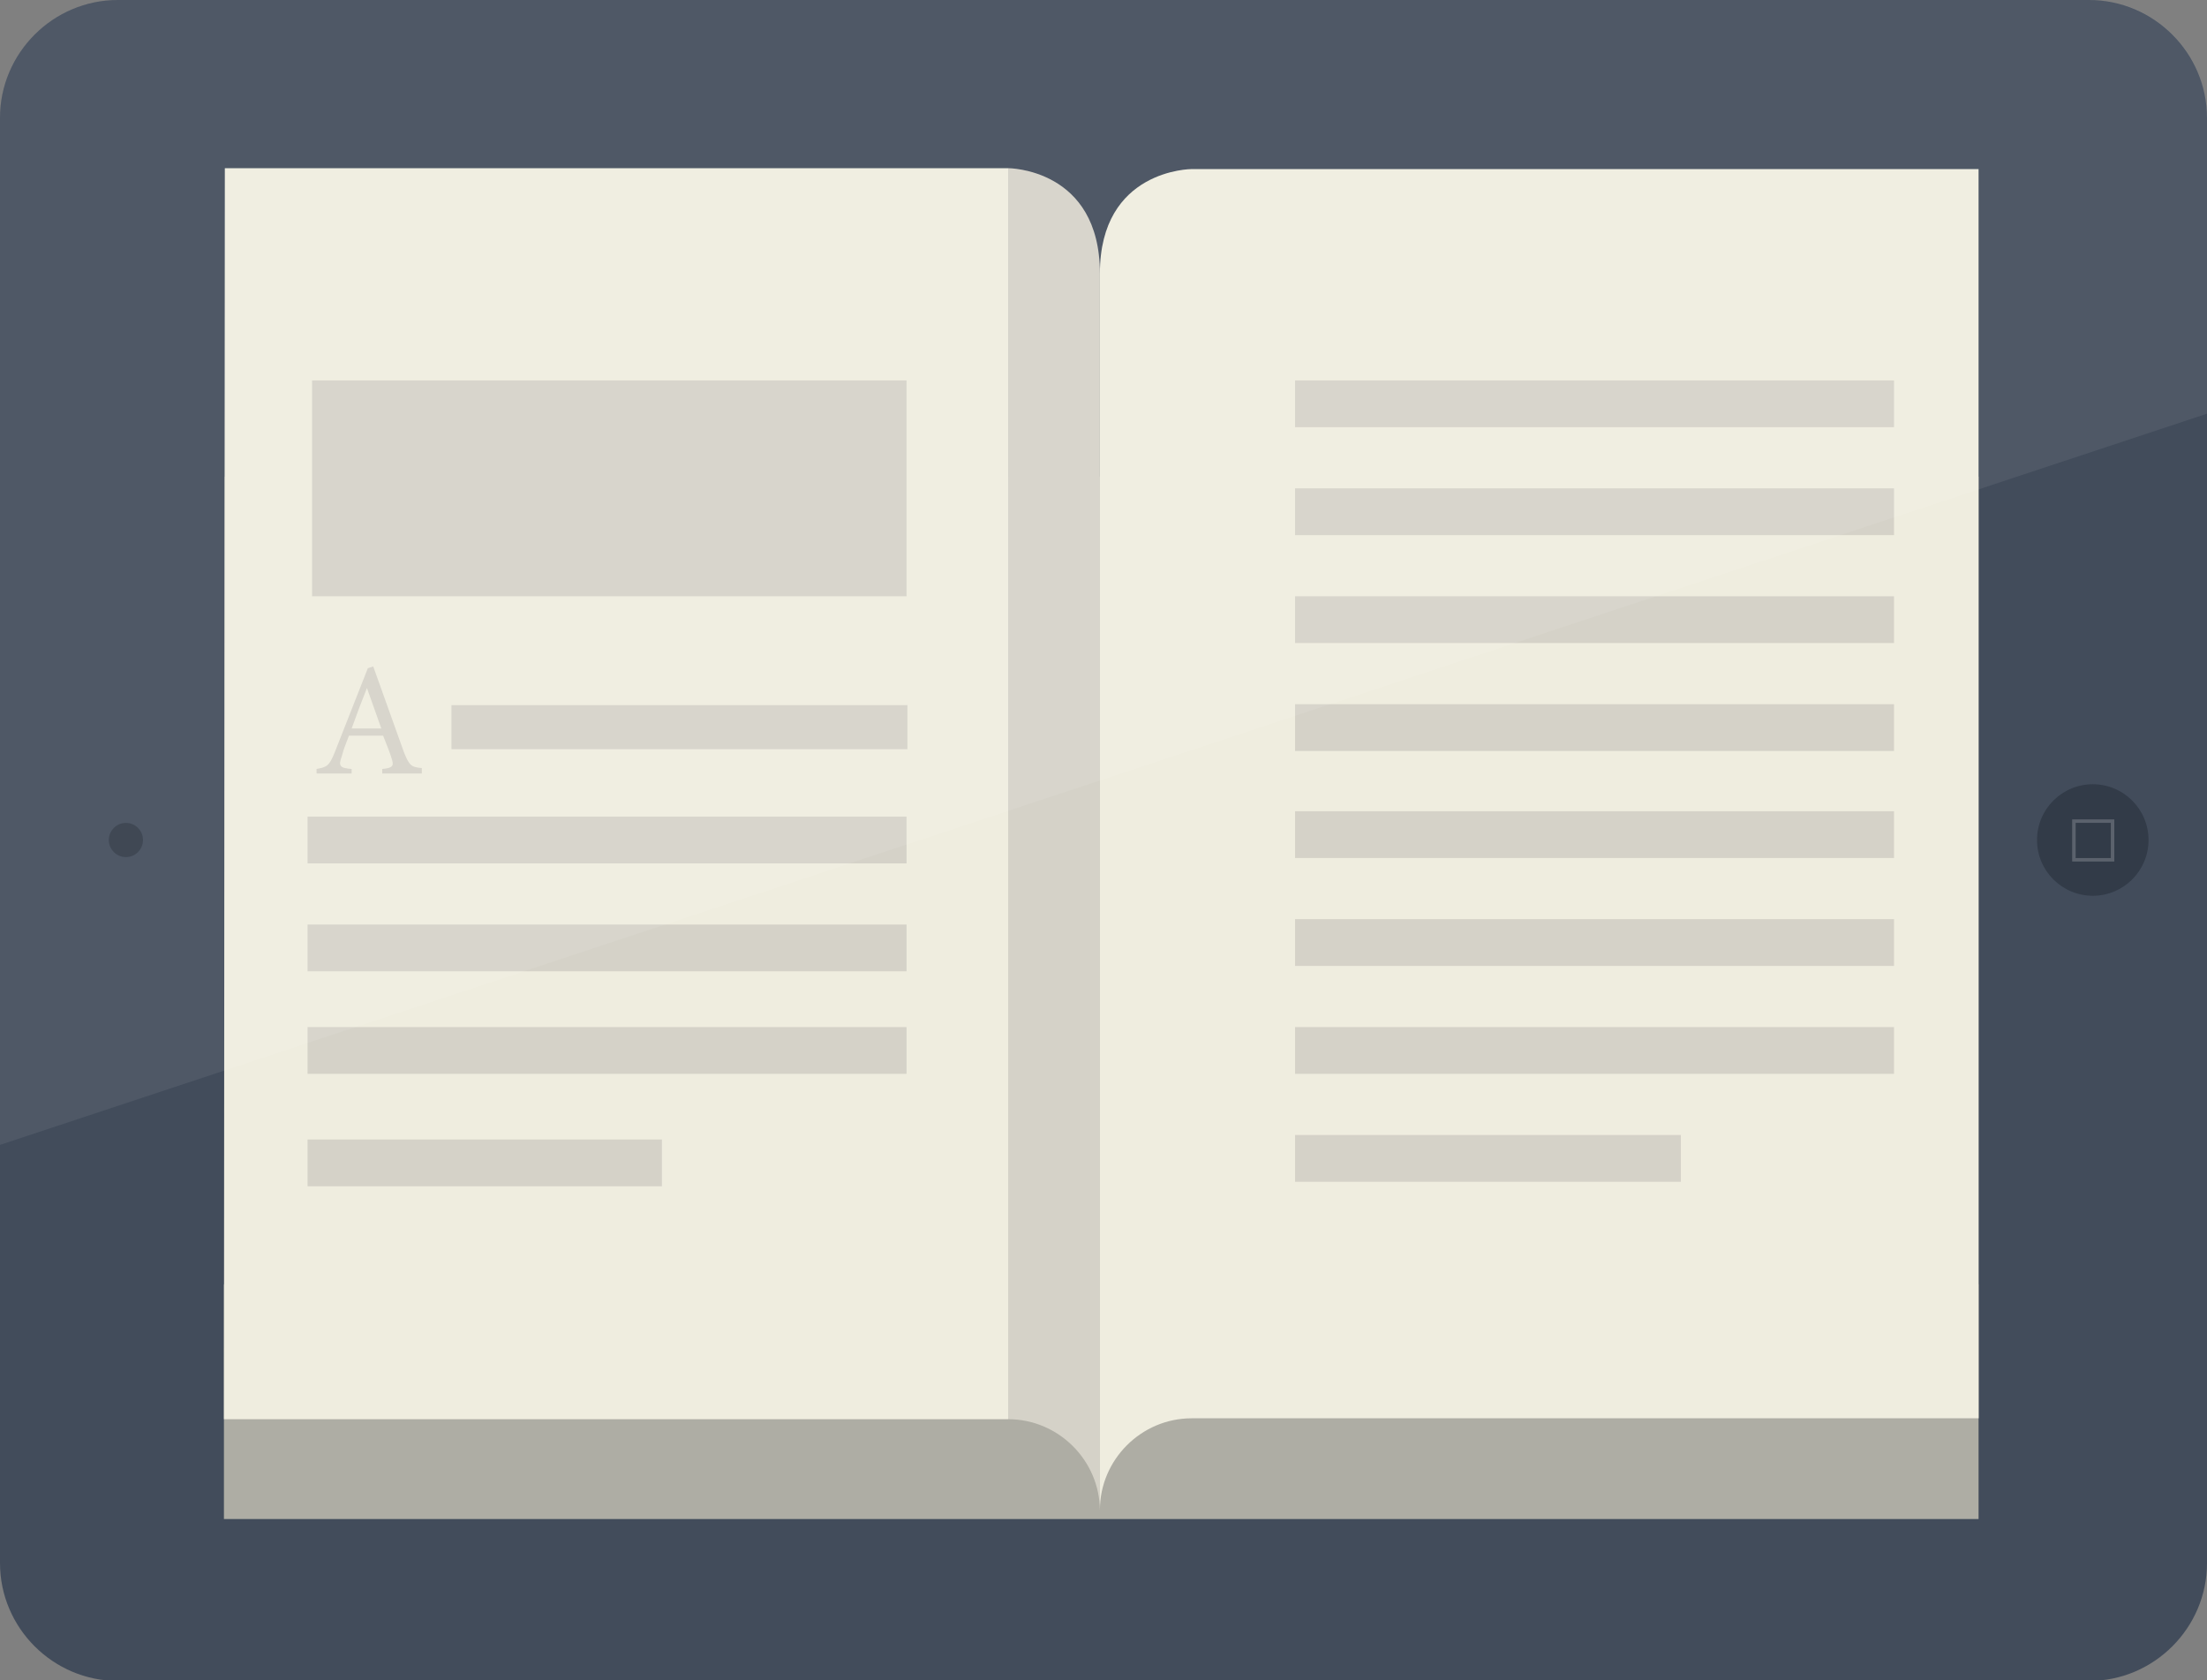 <svg xmlns="http://www.w3.org/2000/svg" viewBox="0 0 245.4 186.8" >
<rect x="0" y="0" width="245.4" height="186.8" fill="#808080" stroke="none"/>
<g>
	<path fill="#424C5B" d="M232.3,0c7.2,0,13.1,5.9,13.1,13.1v160.7c0,7.2-5.9,13.1-13.1,13.1H13.1c-7.2,0-13.1-5.9-13.1-13.1L0,13.1
		C0,5.9,5.9,0,13.1,0L232.3,0z"/>
	<rect x="24.9" y="142.8" fill="#AEADA4" width="195.1" height="26.1"/>
	<circle fill="#323B48" cx="14" cy="93.4" r="1.9"/>
	<g>
		<circle fill="#323B48" cx="232.7" cy="93.4" r="6.2"/>
		
			<rect x="230.6" y="91.3" opacity="0.2" fill="none" stroke="#FFFFFF" stroke-width="0.385" stroke-miterlimit="10" width="4.3" height="4.3"/>
	</g>
	<rect x="25" y="53" fill="#AEADA4" width="195" height="104.7"/>
	<polygon fill="#EFEDDF" points="112.1,157.8 24.9,157.8 25,18.7 112.1,18.7 	"/>
	<path fill="#D5D2C8" d="M112.1,18.7v139.1c5.6,0,10.2,4.6,10.2,10.2c0,0,0-134,0-137.6C122.3,18.7,112.1,18.7,112.1,18.7z"/>
	<path fill="#EFEDDF" d="M132.5,18.8c0,0-10.2,0-10.2,11.6c0,3.6,0,137.5,0,137.5c0-5.6,4.6-10.2,10.2-10.2v0H220V18.8H132.5z"/>
	<rect x="34.7" y="42.3" fill="#D5D2C8" width="66.1" height="24"/>
	<rect x="50.2" y="78.4" fill="#D5D2C8" width="50.7" height="4.9"/>
	<rect x="34.2" y="90.8" fill="#D5D2C8" width="66.6" height="5.2"/>
	<rect x="144" y="42.3" fill="#D5D2C8" width="66.6" height="5.2"/>
	<rect x="144" y="54.3" fill="#D5D2C8" width="66.6" height="5.2"/>
	<rect x="144" y="66.3" fill="#D5D2C8" width="66.6" height="5.2"/>
	<rect x="144" y="78.3" fill="#D5D2C8" width="66.6" height="5.2"/>
	<rect x="144" y="90.2" fill="#D5D2C8" width="66.6" height="5.2"/>
	<rect x="144" y="102.2" fill="#D5D2C8" width="66.6" height="5.2"/>
	<rect x="144" y="114.2" fill="#D5D2C8" width="66.6" height="5.2"/>
	<rect x="144" y="126.2" fill="#D5D2C8" width="42.9" height="5.2"/>
	<rect x="34.2" y="126.7" fill="#D5D2C8" width="39.4" height="5.2"/>
	<rect x="34.2" y="102.8" fill="#D5D2C8" width="66.6" height="5.2"/>
	<rect x="34.2" y="114.2" fill="#D5D2C8" width="66.6" height="5.2"/>
	<g>
		<path fill="#D5D2C8" d="M42.5,86v-0.5c1.1-0.1,1.3-0.3,1.1-1c-0.2-0.7-0.6-1.7-1-2.7h-3.8c-0.3,0.8-0.6,1.5-0.8,2.3
			c-0.4,1.1-0.2,1.3,1.1,1.4V86h-3.9v-0.5c1.1-0.2,1.4-0.3,2-1.8l3.7-9.4l0.6-0.2c1.1,3.1,2.3,6.4,3.4,9.5c0.6,1.5,0.8,1.7,2,1.8V86
			H42.5z M40.8,76.5L40.8,76.5c-0.6,1.5-1.2,3.1-1.7,4.5h3.3L40.8,76.5z"/>
	</g>
	<path opacity="7.000000e-002" fill="#FFFFFF" d="M245.4,12.5c-0.3-6.9-6-12.5-13-12.5H13.1C5.9,0,0,5.9,0,13.1v114.2L245.4,46V12.5
		z"/>
</g>
</svg>
